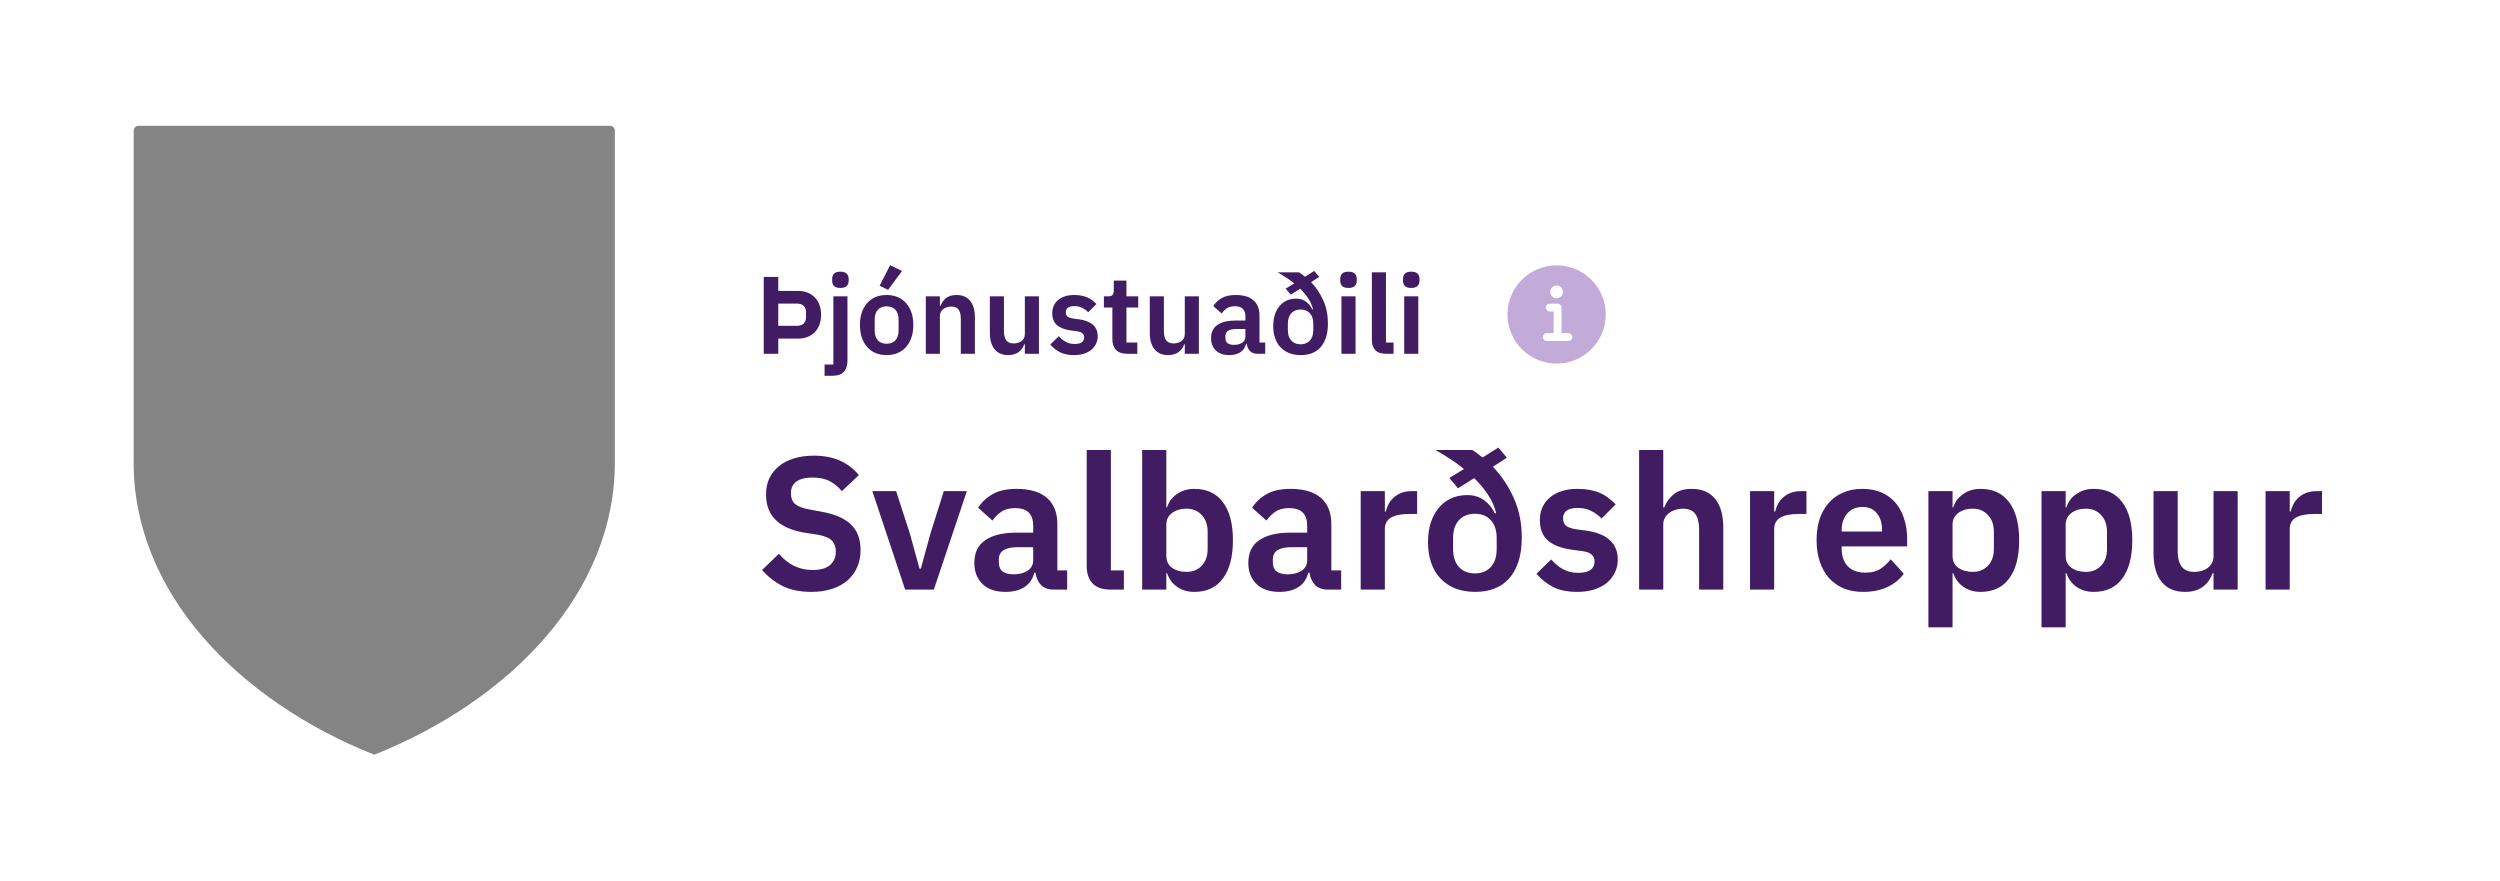 <svg width="318" height="112" viewBox="0 0 318 112" fill="none" xmlns="http://www.w3.org/2000/svg">
<path d="M47.606 96C30.452 89.171 16.752 75.392 17.003 58.353V16.619C17.003 16.455 17.069 16.297 17.185 16.181C17.301 16.065 17.458 16 17.622 16H77.583C77.665 15.999 77.746 16.014 77.822 16.045C77.898 16.076 77.967 16.121 78.025 16.179C78.083 16.236 78.129 16.305 78.161 16.38C78.192 16.456 78.209 16.537 78.209 16.619V58.353C78.453 75.392 64.753 89.171 47.606 96Z" fill="#848484"/>
<path d="M97.148 45V35.228H98.996V37.006H101.544C101.992 37.006 102.393 37.081 102.748 37.23C103.112 37.379 103.42 37.589 103.672 37.86C103.924 38.121 104.115 38.439 104.246 38.812C104.377 39.176 104.442 39.582 104.442 40.03C104.442 40.478 104.377 40.889 104.246 41.262C104.115 41.635 103.924 41.957 103.672 42.228C103.42 42.489 103.112 42.695 102.748 42.844C102.393 42.993 101.992 43.068 101.544 43.068H98.996V45H97.148ZM98.996 41.444H101.376C101.731 41.444 102.011 41.351 102.216 41.164C102.421 40.977 102.524 40.707 102.524 40.352V39.708C102.524 39.353 102.421 39.083 102.216 38.896C102.011 38.709 101.731 38.616 101.376 38.616H98.996V41.444ZM106.005 37.692H107.797V45.882C107.797 46.498 107.643 46.969 107.335 47.296C107.027 47.632 106.537 47.8 105.865 47.8H104.885V46.372H106.005V37.692ZM106.901 36.628C106.527 36.628 106.257 36.544 106.089 36.376C105.93 36.208 105.851 35.993 105.851 35.732V35.452C105.851 35.191 105.93 34.976 106.089 34.808C106.257 34.64 106.527 34.556 106.901 34.556C107.265 34.556 107.531 34.64 107.699 34.808C107.867 34.976 107.951 35.191 107.951 35.452V35.732C107.951 35.993 107.867 36.208 107.699 36.376C107.531 36.544 107.265 36.628 106.901 36.628ZM112.772 45.168C112.249 45.168 111.778 45.079 111.358 44.902C110.947 44.725 110.593 44.468 110.294 44.132C110.005 43.796 109.781 43.395 109.622 42.928C109.463 42.452 109.384 41.92 109.384 41.332C109.384 40.744 109.463 40.217 109.622 39.75C109.781 39.283 110.005 38.887 110.294 38.56C110.593 38.224 110.947 37.967 111.358 37.79C111.778 37.613 112.249 37.524 112.772 37.524C113.295 37.524 113.766 37.613 114.186 37.79C114.606 37.967 114.961 38.224 115.25 38.56C115.549 38.887 115.777 39.283 115.936 39.75C116.095 40.217 116.174 40.744 116.174 41.332C116.174 41.92 116.095 42.452 115.936 42.928C115.777 43.395 115.549 43.796 115.25 44.132C114.961 44.468 114.606 44.725 114.186 44.902C113.766 45.079 113.295 45.168 112.772 45.168ZM112.772 43.726C113.248 43.726 113.621 43.581 113.892 43.292C114.163 43.003 114.298 42.578 114.298 42.018V40.66C114.298 40.109 114.163 39.689 113.892 39.4C113.621 39.111 113.248 38.966 112.772 38.966C112.305 38.966 111.937 39.111 111.666 39.4C111.395 39.689 111.26 40.109 111.26 40.66V42.018C111.26 42.578 111.395 43.003 111.666 43.292C111.937 43.581 112.305 43.726 112.772 43.726ZM112.968 36.866L111.89 36.348L113.22 33.73L114.732 34.472L112.968 36.866ZM117.763 45V37.692H119.555V38.91H119.625C119.774 38.518 120.007 38.191 120.325 37.93C120.651 37.659 121.099 37.524 121.669 37.524C122.425 37.524 123.003 37.771 123.405 38.266C123.806 38.761 124.007 39.465 124.007 40.38V45H122.215V40.562C122.215 40.039 122.121 39.647 121.935 39.386C121.748 39.125 121.44 38.994 121.011 38.994C120.824 38.994 120.642 39.022 120.465 39.078C120.297 39.125 120.143 39.199 120.003 39.302C119.872 39.395 119.765 39.517 119.681 39.666C119.597 39.806 119.555 39.974 119.555 40.17V45H117.763ZM130.361 43.782H130.291C130.226 43.969 130.137 44.146 130.025 44.314C129.922 44.473 129.787 44.617 129.619 44.748C129.46 44.879 129.264 44.981 129.031 45.056C128.807 45.131 128.546 45.168 128.247 45.168C127.491 45.168 126.912 44.921 126.511 44.426C126.11 43.931 125.909 43.227 125.909 42.312V37.692H127.701V42.13C127.701 42.634 127.799 43.021 127.995 43.292C128.191 43.553 128.504 43.684 128.933 43.684C129.11 43.684 129.283 43.661 129.451 43.614C129.628 43.567 129.782 43.497 129.913 43.404C130.044 43.301 130.151 43.18 130.235 43.04C130.319 42.891 130.361 42.718 130.361 42.522V37.692H132.153V45H130.361V43.782ZM136.618 45.168C135.918 45.168 135.33 45.051 134.854 44.818C134.378 44.575 133.958 44.244 133.594 43.824L134.686 42.76C134.956 43.068 135.25 43.311 135.568 43.488C135.894 43.665 136.268 43.754 136.688 43.754C137.117 43.754 137.425 43.679 137.612 43.53C137.808 43.381 137.906 43.175 137.906 42.914C137.906 42.699 137.836 42.531 137.696 42.41C137.565 42.279 137.336 42.191 137.01 42.144L136.282 42.046C135.488 41.943 134.882 41.719 134.462 41.374C134.051 41.019 133.846 40.506 133.846 39.834C133.846 39.479 133.911 39.162 134.042 38.882C134.172 38.593 134.359 38.35 134.602 38.154C134.844 37.949 135.134 37.795 135.47 37.692C135.815 37.58 136.198 37.524 136.618 37.524C136.972 37.524 137.285 37.552 137.556 37.608C137.836 37.655 138.088 37.729 138.312 37.832C138.536 37.925 138.741 38.047 138.928 38.196C139.114 38.336 139.296 38.495 139.474 38.672L138.424 39.722C138.209 39.498 137.952 39.311 137.654 39.162C137.355 39.013 137.028 38.938 136.674 38.938C136.282 38.938 135.997 39.008 135.82 39.148C135.652 39.288 135.568 39.47 135.568 39.694C135.568 39.937 135.638 40.123 135.778 40.254C135.927 40.375 136.174 40.464 136.52 40.52L137.262 40.618C138.839 40.842 139.628 41.561 139.628 42.774C139.628 43.129 139.553 43.455 139.404 43.754C139.264 44.043 139.063 44.295 138.802 44.51C138.54 44.715 138.223 44.879 137.85 45C137.486 45.112 137.075 45.168 136.618 45.168ZM143.382 45C142.766 45 142.295 44.841 141.968 44.524C141.651 44.197 141.492 43.735 141.492 43.138V39.12H140.414V37.692H140.974C141.245 37.692 141.427 37.631 141.52 37.51C141.623 37.379 141.674 37.188 141.674 36.936V35.69H143.284V37.692H144.782V39.12H143.284V43.572H144.67V45H143.382ZM150.705 43.782H150.635C150.569 43.969 150.481 44.146 150.369 44.314C150.266 44.473 150.131 44.617 149.963 44.748C149.804 44.879 149.608 44.981 149.375 45.056C149.151 45.131 148.889 45.168 148.591 45.168C147.835 45.168 147.256 44.921 146.855 44.426C146.453 43.931 146.253 43.227 146.253 42.312V37.692H148.045V42.13C148.045 42.634 148.143 43.021 148.339 43.292C148.535 43.553 148.847 43.684 149.277 43.684C149.454 43.684 149.627 43.661 149.795 43.614C149.972 43.567 150.126 43.497 150.257 43.404C150.387 43.301 150.495 43.18 150.579 43.04C150.663 42.891 150.705 42.718 150.705 42.522V37.692H152.497V45H150.705V43.782ZM159.943 45C159.551 45 159.239 44.888 159.005 44.664C158.781 44.431 158.641 44.123 158.585 43.74H158.501C158.38 44.216 158.133 44.575 157.759 44.818C157.386 45.051 156.924 45.168 156.373 45.168C155.627 45.168 155.053 44.972 154.651 44.58C154.25 44.188 154.049 43.665 154.049 43.012C154.049 42.256 154.32 41.696 154.861 41.332C155.403 40.959 156.173 40.772 157.171 40.772H158.417V40.24C158.417 39.829 158.31 39.512 158.095 39.288C157.881 39.064 157.535 38.952 157.059 38.952C156.639 38.952 156.299 39.045 156.037 39.232C155.785 39.409 155.571 39.624 155.393 39.876L154.329 38.924C154.6 38.504 154.959 38.168 155.407 37.916C155.855 37.655 156.448 37.524 157.185 37.524C158.175 37.524 158.926 37.748 159.439 38.196C159.953 38.644 160.209 39.288 160.209 40.128V43.572H160.937V45H159.943ZM156.975 43.866C157.377 43.866 157.717 43.777 157.997 43.6C158.277 43.423 158.417 43.161 158.417 42.816V41.85H157.269C156.336 41.85 155.869 42.149 155.869 42.746V42.984C155.869 43.283 155.963 43.507 156.149 43.656C156.345 43.796 156.621 43.866 156.975 43.866ZM167.806 35.214L166.77 35.886C167.414 36.558 167.932 37.333 168.324 38.21C168.716 39.087 168.912 40.063 168.912 41.136C168.912 41.827 168.828 42.429 168.66 42.942C168.492 43.446 168.254 43.866 167.946 44.202C167.647 44.529 167.288 44.771 166.868 44.93C166.448 45.089 165.981 45.168 165.468 45.168C164.917 45.168 164.422 45.084 163.984 44.916C163.554 44.739 163.186 44.491 162.878 44.174C162.579 43.857 162.35 43.469 162.192 43.012C162.033 42.555 161.954 42.046 161.954 41.486C161.954 40.963 162.019 40.487 162.15 40.058C162.29 39.629 162.486 39.26 162.738 38.952C162.99 38.644 163.293 38.406 163.648 38.238C164.012 38.07 164.413 37.986 164.852 37.986C165.356 37.986 165.776 38.112 166.112 38.364C166.457 38.607 166.728 38.938 166.924 39.358L167.008 39.316C166.896 38.84 166.695 38.387 166.406 37.958C166.126 37.529 165.785 37.118 165.384 36.726L164.18 37.482L163.536 36.712L164.628 36.054C164.301 35.783 163.956 35.531 163.592 35.298C163.237 35.065 162.878 34.845 162.514 34.64H165.244C165.374 34.715 165.5 34.803 165.622 34.906C165.743 34.999 165.869 35.097 166 35.2L167.176 34.458L167.806 35.214ZM165.44 43.796C165.934 43.796 166.326 43.637 166.616 43.32C166.905 43.003 167.05 42.559 167.05 41.99V41.178C167.05 40.609 166.905 40.165 166.616 39.848C166.326 39.531 165.934 39.372 165.44 39.372C164.936 39.372 164.539 39.531 164.25 39.848C163.96 40.165 163.816 40.609 163.816 41.178V41.99C163.816 42.559 163.96 43.003 164.25 43.32C164.539 43.637 164.936 43.796 165.44 43.796ZM171.528 36.628C171.154 36.628 170.884 36.544 170.716 36.376C170.557 36.208 170.478 35.993 170.478 35.732V35.452C170.478 35.191 170.557 34.976 170.716 34.808C170.884 34.64 171.154 34.556 171.528 34.556C171.892 34.556 172.158 34.64 172.326 34.808C172.494 34.976 172.578 35.191 172.578 35.452V35.732C172.578 35.993 172.494 36.208 172.326 36.376C172.158 36.544 171.892 36.628 171.528 36.628ZM170.632 37.692H172.424V45H170.632V37.692ZM176.293 45C175.677 45 175.224 44.846 174.935 44.538C174.646 44.23 174.501 43.796 174.501 43.236V34.64H176.293V43.572H177.259V45H176.293ZM179.512 36.628C179.139 36.628 178.868 36.544 178.7 36.376C178.541 36.208 178.462 35.993 178.462 35.732V35.452C178.462 35.191 178.541 34.976 178.7 34.808C178.868 34.64 179.139 34.556 179.512 34.556C179.876 34.556 180.142 34.64 180.31 34.808C180.478 34.976 180.562 35.191 180.562 35.452V35.732C180.562 35.993 180.478 36.208 180.31 36.376C180.142 36.544 179.876 36.628 179.512 36.628ZM178.616 37.692H180.408V45H178.616V37.692Z" fill="#421C63"/>
<path d="M198 33.75C194.554 33.75 191.75 36.554 191.75 40C191.75 43.446 194.554 46.25 198 46.25C201.446 46.25 204.25 43.446 204.25 40C204.25 36.554 201.446 33.75 198 33.75ZM198 36.312C198.449 36.312 198.812 36.676 198.812 37.125C198.812 37.574 198.449 37.938 198 37.938C197.551 37.938 197.188 37.574 197.188 37.125C197.188 36.676 197.551 36.312 198 36.312ZM199.5 43.375H196.75C196.474 43.375 196.25 43.151 196.25 42.875C196.25 42.599 196.474 42.375 196.75 42.375H197.625V39.625H197.125C196.849 39.625 196.625 39.401 196.625 39.125C196.625 38.849 196.849 38.625 197.125 38.625H198.125C198.401 38.625 198.625 38.849 198.625 39.125V42.375H199.5C199.776 42.375 200 42.599 200 42.875C200 43.151 199.776 43.375 199.5 43.375Z" fill="#C3ABD9"/>
<path d="M103.176 75.288C101.736 75.288 100.512 75.032 99.504 74.52C98.512 74.008 97.656 73.336 96.936 72.504L99.072 70.44C99.648 71.112 100.288 71.624 100.992 71.976C101.712 72.328 102.504 72.504 103.368 72.504C104.344 72.504 105.08 72.296 105.576 71.88C106.072 71.448 106.32 70.872 106.32 70.152C106.32 69.592 106.16 69.136 105.84 68.784C105.52 68.432 104.92 68.176 104.04 68.016L102.456 67.776C99.112 67.248 97.44 65.624 97.44 62.904C97.44 62.152 97.576 61.472 97.848 60.864C98.136 60.256 98.544 59.736 99.072 59.304C99.6 58.872 100.232 58.544 100.968 58.32C101.72 58.08 102.568 57.96 103.512 57.96C104.776 57.96 105.88 58.168 106.824 58.584C107.768 59 108.576 59.616 109.248 60.432L107.088 62.472C106.672 61.96 106.168 61.544 105.576 61.224C104.984 60.904 104.24 60.744 103.344 60.744C102.432 60.744 101.744 60.92 101.28 61.272C100.832 61.608 100.608 62.088 100.608 62.712C100.608 63.352 100.792 63.824 101.16 64.128C101.528 64.432 102.12 64.656 102.936 64.8L104.496 65.088C106.192 65.392 107.44 65.936 108.24 66.72C109.056 67.488 109.464 68.568 109.464 69.96C109.464 70.76 109.32 71.488 109.032 72.144C108.76 72.784 108.352 73.344 107.808 73.824C107.28 74.288 106.624 74.648 105.84 74.904C105.072 75.16 104.184 75.288 103.176 75.288ZM115.136 75L110.96 62.472H113.984L115.736 67.872L116.96 72.336H117.128L118.352 67.872L120.056 62.472H122.984L118.784 75H115.136ZM134.039 75C133.367 75 132.831 74.808 132.431 74.424C132.047 74.024 131.807 73.496 131.711 72.84H131.567C131.359 73.656 130.935 74.272 130.295 74.688C129.655 75.088 128.863 75.288 127.919 75.288C126.639 75.288 125.655 74.952 124.967 74.28C124.279 73.608 123.935 72.712 123.935 71.592C123.935 70.296 124.399 69.336 125.327 68.712C126.255 68.072 127.575 67.752 129.287 67.752H131.423V66.84C131.423 66.136 131.239 65.592 130.871 65.208C130.503 64.824 129.911 64.632 129.095 64.632C128.375 64.632 127.791 64.792 127.343 65.112C126.911 65.416 126.543 65.784 126.239 66.216L124.415 64.584C124.879 63.864 125.495 63.288 126.263 62.856C127.031 62.408 128.047 62.184 129.311 62.184C131.007 62.184 132.295 62.568 133.175 63.336C134.055 64.104 134.495 65.208 134.495 66.648V72.552H135.743V75H134.039ZM128.951 73.056C129.639 73.056 130.223 72.904 130.703 72.6C131.183 72.296 131.423 71.848 131.423 71.256V69.6H129.455C127.855 69.6 127.055 70.112 127.055 71.136V71.544C127.055 72.056 127.215 72.44 127.535 72.696C127.871 72.936 128.343 73.056 128.951 73.056ZM141.301 75C140.245 75 139.469 74.736 138.973 74.208C138.477 73.68 138.229 72.936 138.229 71.976V57.24H141.301V72.552H142.957V75H141.301ZM145.284 57.24H148.356V64.536H148.452C148.676 63.816 149.1 63.248 149.724 62.832C150.348 62.4 151.076 62.184 151.908 62.184C153.508 62.184 154.724 62.752 155.556 63.888C156.404 65.008 156.828 66.616 156.828 68.712C156.828 70.824 156.404 72.448 155.556 73.584C154.724 74.72 153.508 75.288 151.908 75.288C151.076 75.288 150.348 75.072 149.724 74.64C149.116 74.208 148.692 73.632 148.452 72.912H148.356V75H145.284V57.24ZM150.924 72.744C151.724 72.744 152.372 72.48 152.868 71.952C153.364 71.424 153.612 70.712 153.612 69.816V67.656C153.612 66.76 153.364 66.048 152.868 65.52C152.372 64.976 151.724 64.704 150.924 64.704C150.188 64.704 149.572 64.888 149.076 65.256C148.596 65.624 148.356 66.112 148.356 66.72V70.704C148.356 71.36 148.596 71.864 149.076 72.216C149.572 72.568 150.188 72.744 150.924 72.744ZM168.89 75C168.218 75 167.682 74.808 167.282 74.424C166.898 74.024 166.658 73.496 166.562 72.84H166.418C166.21 73.656 165.786 74.272 165.146 74.688C164.506 75.088 163.714 75.288 162.77 75.288C161.49 75.288 160.506 74.952 159.818 74.28C159.13 73.608 158.786 72.712 158.786 71.592C158.786 70.296 159.25 69.336 160.178 68.712C161.106 68.072 162.426 67.752 164.138 67.752H166.274V66.84C166.274 66.136 166.09 65.592 165.722 65.208C165.354 64.824 164.762 64.632 163.946 64.632C163.226 64.632 162.642 64.792 162.194 65.112C161.762 65.416 161.394 65.784 161.09 66.216L159.266 64.584C159.73 63.864 160.346 63.288 161.114 62.856C161.882 62.408 162.898 62.184 164.162 62.184C165.858 62.184 167.146 62.568 168.026 63.336C168.906 64.104 169.346 65.208 169.346 66.648V72.552H170.594V75H168.89ZM163.802 73.056C164.49 73.056 165.074 72.904 165.554 72.6C166.034 72.296 166.274 71.848 166.274 71.256V69.6H164.306C162.706 69.6 161.906 70.112 161.906 71.136V71.544C161.906 72.056 162.066 72.44 162.386 72.696C162.722 72.936 163.194 73.056 163.802 73.056ZM173.081 75V62.472H176.153V65.064H176.273C176.353 64.728 176.473 64.408 176.633 64.104C176.809 63.784 177.033 63.504 177.305 63.264C177.577 63.024 177.897 62.832 178.265 62.688C178.649 62.544 179.089 62.472 179.585 62.472H180.257V65.376H179.297C178.257 65.376 177.473 65.528 176.945 65.832C176.417 66.136 176.153 66.632 176.153 67.32V75H173.081ZM191.673 58.224L189.897 59.376C191.001 60.528 191.889 61.856 192.561 63.36C193.233 64.864 193.569 66.536 193.569 68.376C193.569 69.56 193.425 70.592 193.137 71.472C192.849 72.336 192.441 73.056 191.913 73.632C191.401 74.192 190.785 74.608 190.065 74.88C189.345 75.152 188.545 75.288 187.665 75.288C186.721 75.288 185.873 75.144 185.121 74.856C184.385 74.552 183.753 74.128 183.225 73.584C182.713 73.04 182.321 72.376 182.049 71.592C181.777 70.808 181.641 69.936 181.641 68.976C181.641 68.08 181.753 67.264 181.977 66.528C182.217 65.792 182.553 65.16 182.985 64.632C183.417 64.104 183.937 63.696 184.545 63.408C185.169 63.12 185.857 62.976 186.609 62.976C187.473 62.976 188.193 63.192 188.769 63.624C189.361 64.04 189.825 64.608 190.161 65.328L190.305 65.256C190.113 64.44 189.769 63.664 189.273 62.928C188.793 62.192 188.209 61.488 187.521 60.816L185.457 62.112L184.353 60.792L186.225 59.664C185.665 59.2 185.073 58.768 184.449 58.368C183.841 57.968 183.225 57.592 182.601 57.24H187.281C187.505 57.368 187.721 57.52 187.929 57.696C188.137 57.856 188.353 58.024 188.577 58.2L190.593 56.928L191.673 58.224ZM187.617 72.936C188.465 72.936 189.137 72.664 189.633 72.12C190.129 71.576 190.377 70.816 190.377 69.84V68.448C190.377 67.472 190.129 66.712 189.633 66.168C189.137 65.624 188.465 65.352 187.617 65.352C186.753 65.352 186.073 65.624 185.577 66.168C185.081 66.712 184.833 67.472 184.833 68.448V69.84C184.833 70.816 185.081 71.576 185.577 72.12C186.073 72.664 186.753 72.936 187.617 72.936ZM200.622 75.288C199.422 75.288 198.414 75.088 197.598 74.688C196.782 74.272 196.062 73.704 195.438 72.984L197.31 71.16C197.774 71.688 198.278 72.104 198.822 72.408C199.382 72.712 200.022 72.864 200.742 72.864C201.478 72.864 202.006 72.736 202.326 72.48C202.662 72.224 202.83 71.872 202.83 71.424C202.83 71.056 202.71 70.768 202.47 70.56C202.246 70.336 201.854 70.184 201.294 70.104L200.046 69.936C198.686 69.76 197.646 69.376 196.926 68.784C196.222 68.176 195.87 67.296 195.87 66.144C195.87 65.536 195.982 64.992 196.206 64.512C196.43 64.016 196.75 63.6 197.166 63.264C197.582 62.912 198.078 62.648 198.654 62.472C199.246 62.28 199.902 62.184 200.622 62.184C201.23 62.184 201.766 62.232 202.23 62.328C202.71 62.408 203.142 62.536 203.526 62.712C203.91 62.872 204.262 63.08 204.582 63.336C204.902 63.576 205.214 63.848 205.518 64.152L203.718 65.952C203.35 65.568 202.91 65.248 202.398 64.992C201.886 64.736 201.326 64.608 200.718 64.608C200.046 64.608 199.558 64.728 199.254 64.968C198.966 65.208 198.822 65.52 198.822 65.904C198.822 66.32 198.942 66.64 199.182 66.864C199.438 67.072 199.862 67.224 200.454 67.32L201.726 67.488C204.43 67.872 205.782 69.104 205.782 71.184C205.782 71.792 205.654 72.352 205.398 72.864C205.158 73.36 204.814 73.792 204.366 74.16C203.918 74.512 203.374 74.792 202.734 75C202.11 75.192 201.406 75.288 200.622 75.288ZM208.495 57.24H211.567V64.56H211.687C211.943 63.888 212.343 63.328 212.887 62.88C213.447 62.416 214.215 62.184 215.191 62.184C216.487 62.184 217.479 62.608 218.167 63.456C218.855 64.304 219.199 65.512 219.199 67.08V75H216.127V67.392C216.127 66.496 215.967 65.824 215.647 65.376C215.327 64.928 214.799 64.704 214.063 64.704C213.743 64.704 213.431 64.752 213.127 64.848C212.839 64.928 212.575 65.056 212.335 65.232C212.111 65.392 211.927 65.6 211.783 65.856C211.639 66.096 211.567 66.384 211.567 66.72V75H208.495V57.24ZM222.604 75V62.472H225.676V65.064H225.796C225.876 64.728 225.996 64.408 226.156 64.104C226.332 63.784 226.556 63.504 226.828 63.264C227.1 63.024 227.42 62.832 227.788 62.688C228.172 62.544 228.612 62.472 229.108 62.472H229.78V65.376H228.82C227.78 65.376 226.996 65.528 226.468 65.832C225.94 66.136 225.676 66.632 225.676 67.32V75H222.604ZM236.973 75.288C236.045 75.288 235.213 75.136 234.477 74.832C233.757 74.512 233.141 74.072 232.629 73.512C232.133 72.936 231.749 72.248 231.477 71.448C231.205 70.632 231.069 69.72 231.069 68.712C231.069 67.72 231.197 66.824 231.453 66.024C231.725 65.224 232.109 64.544 232.605 63.984C233.101 63.408 233.709 62.968 234.429 62.664C235.149 62.344 235.965 62.184 236.877 62.184C237.853 62.184 238.701 62.352 239.421 62.688C240.141 63.024 240.733 63.48 241.197 64.056C241.661 64.632 242.005 65.304 242.229 66.072C242.469 66.824 242.589 67.632 242.589 68.496V69.504H234.261V69.816C234.261 70.728 234.517 71.464 235.029 72.024C235.541 72.568 236.301 72.84 237.309 72.84C238.077 72.84 238.701 72.68 239.181 72.36C239.677 72.04 240.117 71.632 240.501 71.136L242.157 72.984C241.645 73.704 240.941 74.272 240.045 74.688C239.165 75.088 238.141 75.288 236.973 75.288ZM236.925 64.488C236.109 64.488 235.461 64.76 234.981 65.304C234.501 65.848 234.261 66.552 234.261 67.416V67.608H239.397V67.392C239.397 66.528 239.181 65.832 238.749 65.304C238.333 64.76 237.725 64.488 236.925 64.488ZM245.292 62.472H248.364V64.536H248.46C248.684 63.816 249.108 63.248 249.732 62.832C250.356 62.4 251.084 62.184 251.916 62.184C253.516 62.184 254.732 62.752 255.564 63.888C256.412 65.008 256.836 66.616 256.836 68.712C256.836 70.824 256.412 72.448 255.564 73.584C254.732 74.72 253.516 75.288 251.916 75.288C251.084 75.288 250.356 75.072 249.732 74.64C249.124 74.208 248.7 73.632 248.46 72.912H248.364V79.8H245.292V62.472ZM250.932 72.744C251.732 72.744 252.38 72.48 252.876 71.952C253.372 71.424 253.62 70.712 253.62 69.816V67.656C253.62 66.76 253.372 66.048 252.876 65.52C252.38 64.976 251.732 64.704 250.932 64.704C250.196 64.704 249.58 64.888 249.084 65.256C248.604 65.624 248.364 66.112 248.364 66.72V70.704C248.364 71.36 248.604 71.864 249.084 72.216C249.58 72.568 250.196 72.744 250.932 72.744ZM259.682 62.472H262.754V64.536H262.85C263.074 63.816 263.498 63.248 264.122 62.832C264.746 62.4 265.474 62.184 266.306 62.184C267.906 62.184 269.122 62.752 269.954 63.888C270.802 65.008 271.226 66.616 271.226 68.712C271.226 70.824 270.802 72.448 269.954 73.584C269.122 74.72 267.906 75.288 266.306 75.288C265.474 75.288 264.746 75.072 264.122 74.64C263.514 74.208 263.09 73.632 262.85 72.912H262.754V79.8H259.682V62.472ZM265.322 72.744C266.122 72.744 266.77 72.48 267.266 71.952C267.762 71.424 268.01 70.712 268.01 69.816V67.656C268.01 66.76 267.762 66.048 267.266 65.52C266.77 64.976 266.122 64.704 265.322 64.704C264.586 64.704 263.97 64.888 263.474 65.256C262.994 65.624 262.754 66.112 262.754 66.72V70.704C262.754 71.36 262.994 71.864 263.474 72.216C263.97 72.568 264.586 72.744 265.322 72.744ZM281.561 72.912H281.441C281.329 73.232 281.177 73.536 280.985 73.824C280.809 74.096 280.577 74.344 280.289 74.568C280.017 74.792 279.681 74.968 279.281 75.096C278.897 75.224 278.449 75.288 277.937 75.288C276.641 75.288 275.649 74.864 274.961 74.016C274.273 73.168 273.929 71.96 273.929 70.392V62.472H277.001V70.08C277.001 70.944 277.169 71.608 277.505 72.072C277.841 72.52 278.377 72.744 279.113 72.744C279.417 72.744 279.713 72.704 280.001 72.624C280.305 72.544 280.569 72.424 280.793 72.264C281.017 72.088 281.201 71.88 281.345 71.64C281.489 71.384 281.561 71.088 281.561 70.752V62.472H284.633V75H281.561V72.912ZM288.182 75V62.472H291.254V65.064H291.374C291.454 64.728 291.574 64.408 291.734 64.104C291.91 63.784 292.134 63.504 292.406 63.264C292.678 63.024 292.998 62.832 293.366 62.688C293.75 62.544 294.19 62.472 294.686 62.472H295.358V65.376H294.398C293.358 65.376 292.574 65.528 292.046 65.832C291.518 66.136 291.254 66.632 291.254 67.32V75H288.182Z" fill="#421C63"/>
</svg>
